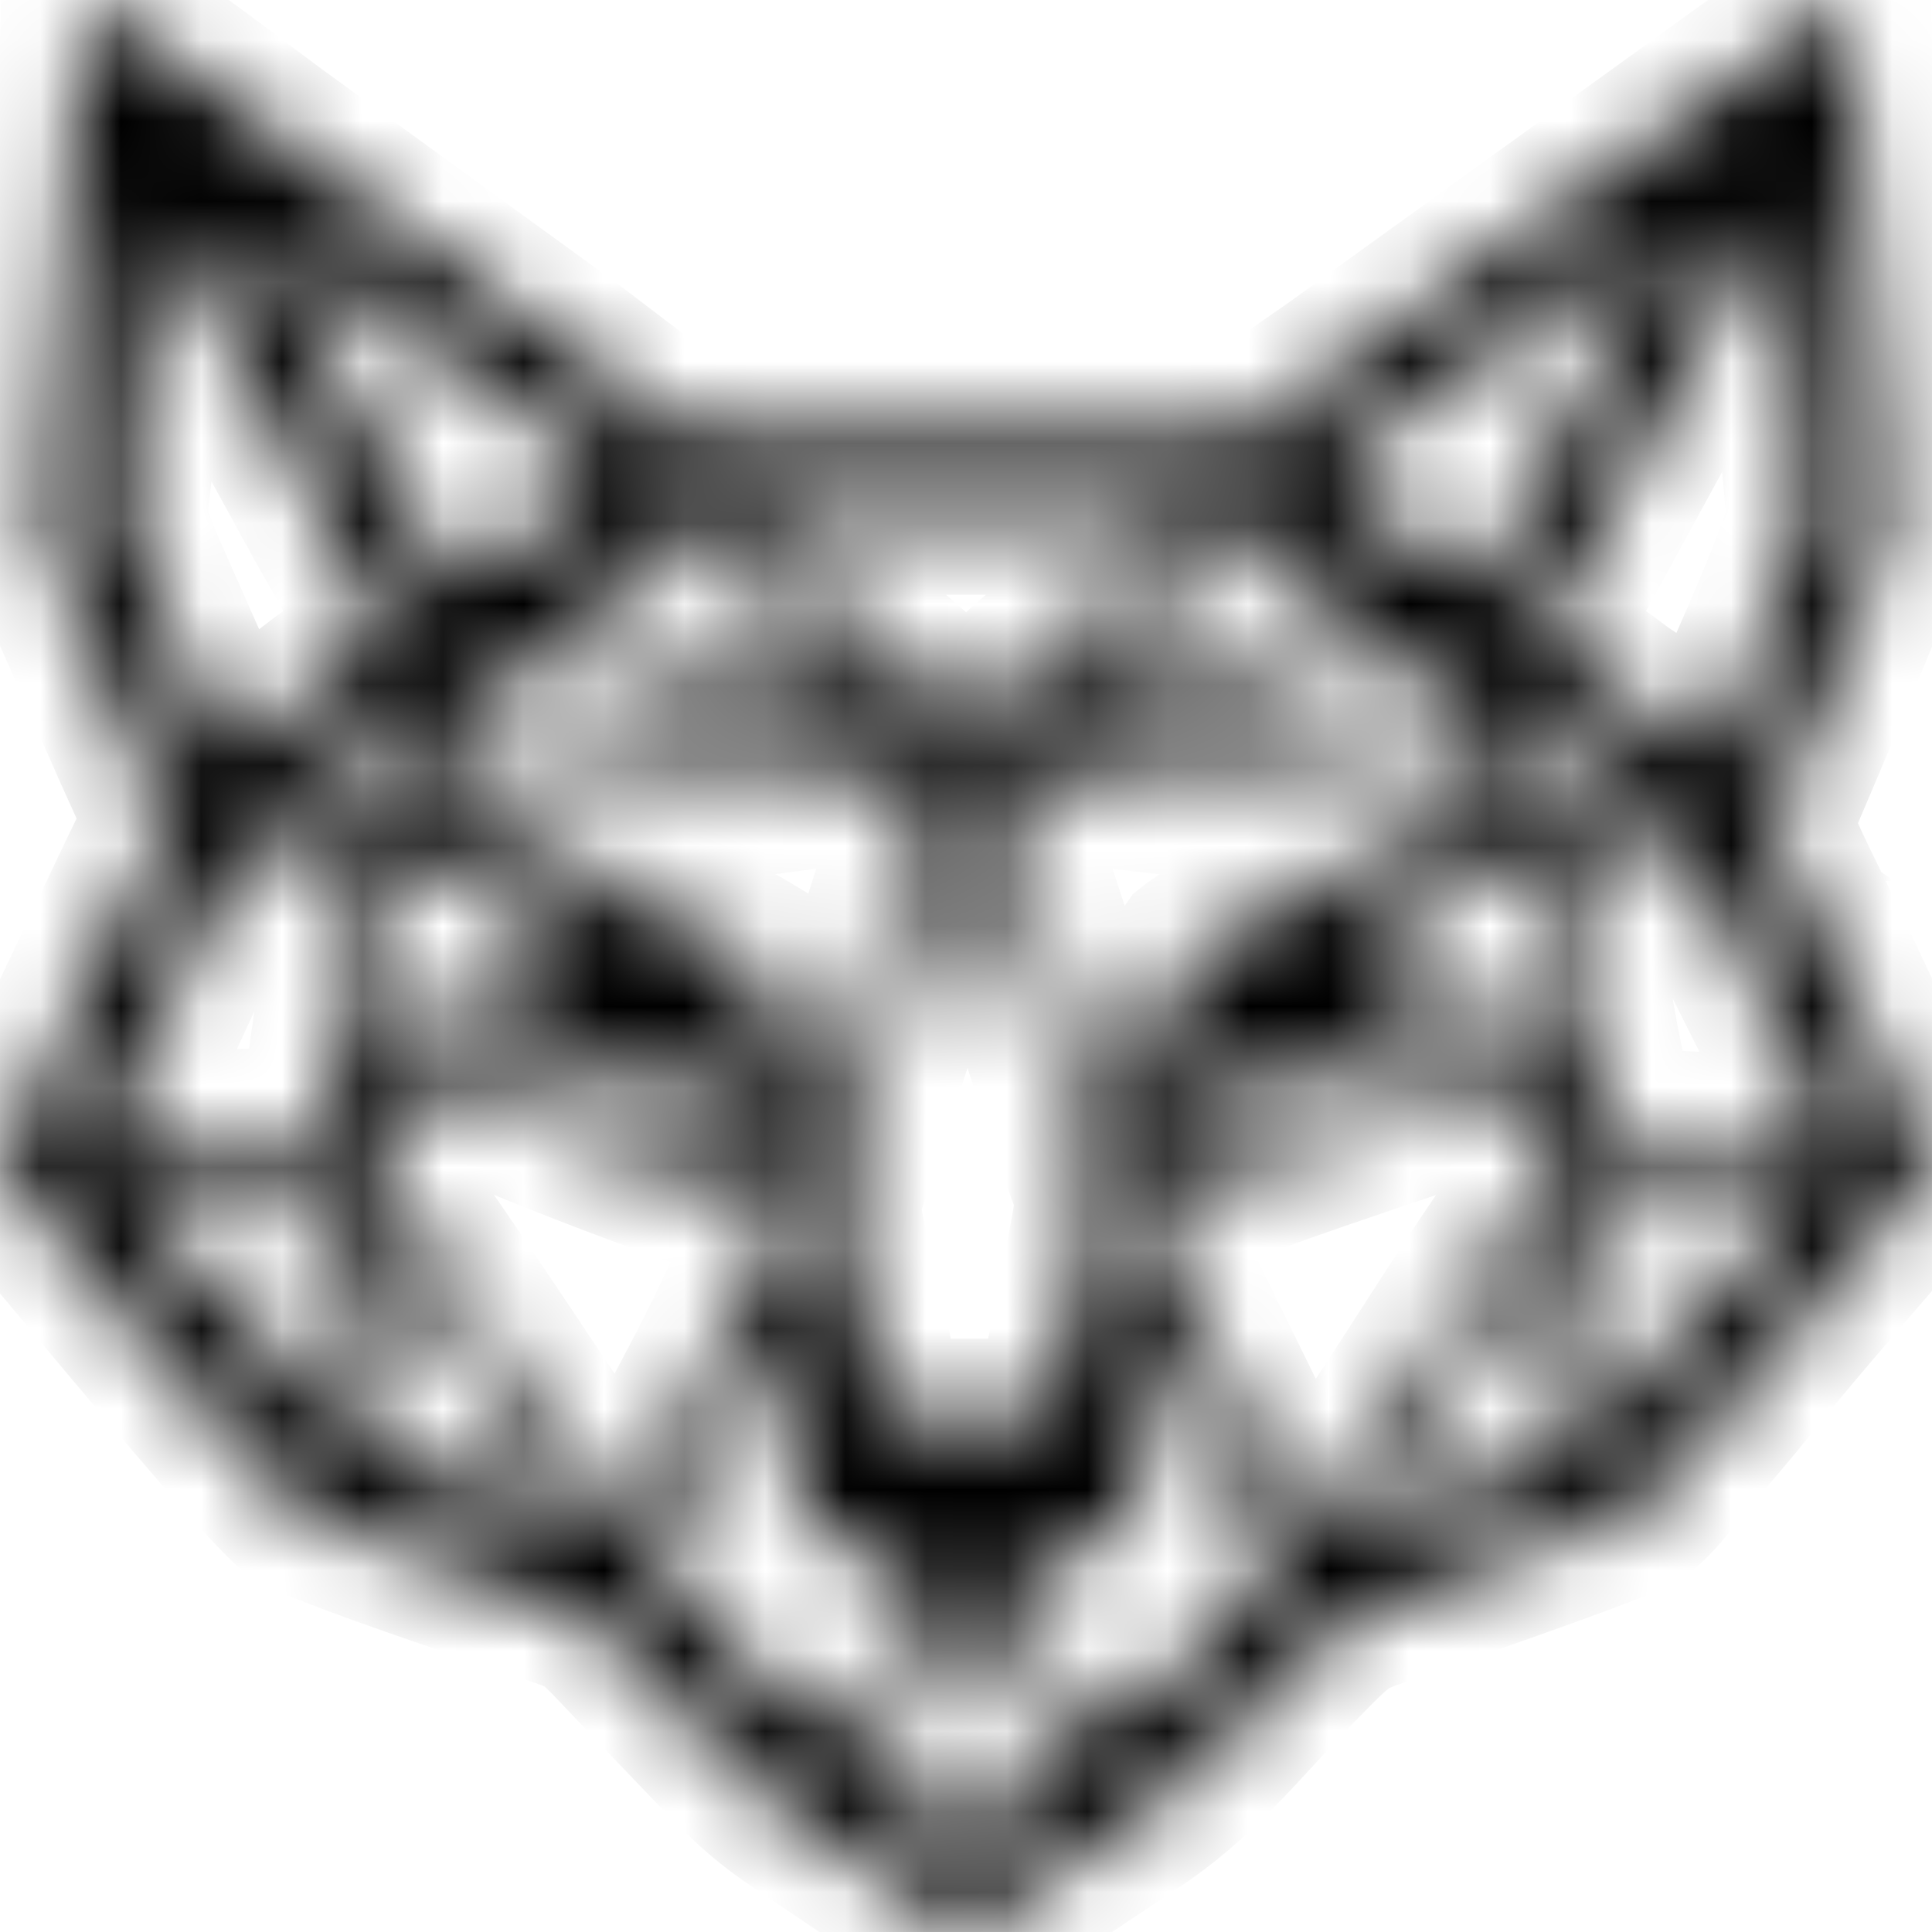 <svg width="24" height="24" viewBox="0 0 24 24" fill="none" xmlns="http://www.w3.org/2000/svg">
<mask id="path-1-inside-1_1_3" fill="white">
<path d="M2.054 10.228C1.938 9.899 1.779 9.579 1.638 9.259L0.826 7.415C0.355 6.325 0.483 6.711 0.588 5.452L0.877 1.917C0.928 1.284 1.024 0.634 1.007 0C1.418 0.144 3.027 1.389 3.426 1.679L7.129 4.369C7.432 4.594 8.328 5.304 8.599 5.426H15.469C15.798 5.1 16.228 4.829 16.611 4.557L22.254 0.485C22.492 0.316 22.725 0.137 22.987 0C22.985 0.286 23.015 0.57 23.036 0.855C23.148 2.393 23.302 3.928 23.399 5.467C23.48 6.737 23.583 6.407 23.11 7.569C22.748 8.458 22.37 9.344 21.992 10.228C22.194 10.73 22.449 11.217 22.684 11.707L23.438 13.311C23.63 13.712 23.837 14.11 24 14.522C23.807 14.711 23.64 14.922 23.465 15.126C22.826 15.868 22.173 16.612 21.565 17.376L20.903 18.163C20.736 18.362 20.568 18.601 20.358 18.762C20.186 18.893 18.054 19.623 17.719 19.746C16.657 20.135 16.831 19.952 16.079 20.723C15.383 21.437 14.892 22.095 14.043 22.646L12.503 23.672C12.337 23.785 12.171 23.914 11.987 24C11.459 23.688 10.961 23.319 10.453 22.979C9.703 22.476 9.532 22.39 8.93 21.762L7.87 20.654C7.239 19.99 7.391 20.108 6.482 19.795C5.625 19.5 4.574 19.153 3.745 18.811C3.456 18.692 0.967 15.648 0.585 15.213C0.389 14.991 0.218 14.745 0.011 14.533L0 14.522C0.107 14.235 0.256 13.957 0.388 13.679L1.683 10.952C1.802 10.709 1.913 10.459 2.054 10.228ZM22.116 2.465C21.847 2.873 21.641 3.318 21.41 3.745L19.606 7.047C19.453 7.326 19.27 7.61 19.162 7.907L19.901 8.429C20.013 8.509 20.123 8.6 20.239 8.674C20.568 8.916 20.91 9.147 21.234 9.395C21.391 9.049 22.457 6.723 22.442 6.433C22.425 6.092 22.384 5.749 22.357 5.408L22.233 3.76C22.212 3.483 22.217 2.672 22.116 2.465ZM1.867 2.621C1.855 2.926 1.824 3.23 1.802 3.535L1.654 5.612C1.598 6.437 1.481 6.353 1.812 7.109L2.581 8.845C2.654 9.009 2.721 9.183 2.812 9.339C3.124 9.123 3.421 8.873 3.746 8.674C4.082 8.409 4.435 8.158 4.783 7.907C4.568 7.349 4.213 6.806 3.928 6.274L2.747 4.12C2.586 3.826 2.099 2.783 1.867 2.621ZM3.191 2.797C3.752 3.862 4.346 4.913 4.932 5.967C5.184 6.418 5.392 6.888 5.673 7.326C5.906 7.089 6.41 6.719 6.702 6.543C6.97 6.326 7.255 6.101 7.549 5.916C7.265 5.637 3.378 2.863 3.191 2.797ZM20.739 2.797C19.275 3.793 17.885 4.889 16.446 5.916C16.712 6.134 16.997 6.353 17.286 6.543C17.599 6.805 17.978 7.108 18.336 7.31L18.364 7.326C18.616 6.724 20.745 2.94 20.739 2.797ZM9.16 6.388C9.656 6.965 10.524 7.66 11.118 8.163C11.423 8.422 11.726 8.712 12.057 8.941C12.412 8.55 13.124 7.939 13.566 7.602C13.935 7.229 14.528 6.718 14.945 6.388C14.382 6.379 13.818 6.388 13.255 6.388L9.16 6.388ZM8.463 6.479C8.08 6.72 7.396 7.238 7.055 7.537C7.948 7.842 8.878 8.052 9.78 8.334C10.136 8.433 10.491 8.538 10.852 8.618C10.586 8.373 8.542 6.51 8.463 6.479ZM15.562 6.479C15.349 6.709 15.1 6.914 14.863 7.123L13.99 7.914C13.716 8.162 13.437 8.403 13.189 8.674C13.514 8.606 13.827 8.503 14.142 8.402C14.77 8.196 16.311 7.613 16.886 7.537C16.579 7.192 15.951 6.772 15.562 6.479ZM17.286 7.985C16.992 8.022 16.71 8.131 16.431 8.221L15.227 8.615C14.554 8.838 13.873 9.033 13.189 9.226C13.801 9.333 14.434 9.346 15.045 9.451C16.182 9.539 17.523 9.712 18.63 9.904C18.44 9.603 17.548 8.203 17.301 7.986L17.286 7.985ZM6.702 7.985C6.348 8.373 5.604 9.447 5.346 9.904C5.647 9.854 8.916 9.431 9.028 9.451C9.467 9.346 10.394 9.232 10.852 9.226C10.385 9.007 9.852 8.9 9.353 8.755L6.702 7.985ZM5.673 8.502C5.245 8.76 4.076 9.617 3.69 9.954L3.688 9.976C4.006 9.976 4.325 9.972 4.643 9.976C4.744 9.772 5.678 8.556 5.673 8.502ZM18.311 8.502C18.625 8.998 18.983 9.475 19.282 9.976C19.639 9.934 20.018 9.98 20.378 9.976C19.795 9.572 18.905 8.817 18.311 8.502ZM11.553 9.621C11.04 9.613 10.509 9.735 10.002 9.801L7.522 10.13C6.935 10.212 6.346 10.315 5.755 10.369C6.692 10.775 7.66 11.122 8.599 11.525C8.813 11.608 9.076 11.684 9.269 11.801C9.558 12.554 9.812 13.319 10.12 14.065C10.178 13.824 10.27 13.585 10.348 13.348L10.775 12.069C11.048 11.26 11.292 10.441 11.573 9.635C11.567 9.63 11.562 9.622 11.553 9.621ZM12.354 9.621C12.568 10.081 12.701 10.592 12.86 11.071C13.196 12.084 13.545 13.201 13.916 14.196C14.094 13.721 14.563 12.144 14.806 11.801C15.002 11.645 15.233 11.567 15.469 11.478C16.066 11.229 17.767 10.455 18.364 10.369C18 10.226 17.575 10.221 17.185 10.179L13.784 9.782C13.308 9.721 12.833 9.651 12.354 9.621ZM11.987 10.119C11.813 10.551 11.702 11.001 11.557 11.441L10.421 14.962C10.549 15.741 10.91 16.904 10.949 17.63H12.057C12.39 17.629 12.724 17.622 13.056 17.63C13.245 16.987 13.383 16.17 13.513 15.51C13.675 14.69 13.604 14.905 13.333 14.069C13.233 13.763 12.079 10.215 11.987 10.119ZM19.428 10.459C19.409 10.643 19.52 11.059 19.557 11.257L19.852 12.905C19.919 13.273 20.022 13.656 20.038 14.028C20.935 14.021 21.832 14.154 22.728 14.151C22.181 12.896 21.518 11.696 20.934 10.459C20.433 10.458 19.929 10.44 19.428 10.459ZM4.323 10.459C3.903 10.531 3.432 10.533 3.004 10.526C2.442 11.703 1.924 12.899 1.338 14.065H1.507C2.327 14.103 3.154 13.979 3.971 14.028C4.102 12.939 4.317 11.539 4.533 10.459H4.323ZM18.89 10.626C18.485 10.768 17.398 11.15 17.123 11.367C17.31 11.65 18.194 12.382 18.503 12.645C18.815 12.906 19.119 13.175 19.428 13.438C19.256 12.586 19.143 11.725 18.975 10.872C18.964 10.816 18.971 10.62 18.89 10.626ZM5.049 10.626C4.902 11.538 4.768 12.517 4.643 13.438C4.978 13.182 5.264 12.855 5.579 12.577C6.011 12.177 6.448 11.78 6.865 11.367C6.332 11.11 5.608 10.84 5.049 10.626ZM17.123 12.064C17.136 12.289 17.172 12.699 17.232 12.911C16.856 13.047 15.001 13.626 14.868 13.732C14.706 13.862 14.448 14.331 14.352 14.522C14.602 14.453 14.844 14.35 15.1 14.303C15.918 13.923 17.443 13.378 18.311 13.129C17.85 12.811 17.521 12.35 17.123 12.064ZM6.791 12.207C6.537 12.407 6.024 12.886 5.837 13.129C6.603 13.23 8.124 14.055 9.028 14.303C9.243 14.407 9.457 14.491 9.688 14.56C9.593 14.308 9.506 14.046 9.392 13.801C8.804 13.558 7.414 13.028 6.791 12.861C6.792 12.784 6.811 12.238 6.791 12.207ZM5.428 13.438C5.146 13.707 4.77 14.007 4.533 14.303C5.334 15.414 6.096 16.558 6.853 17.695C7.15 18.14 7.482 18.566 7.758 19.023C7.898 18.79 8.01 18.54 8.128 18.296C8.389 17.757 8.684 17.234 8.951 16.698C9.195 16.209 9.47 15.561 9.78 15.111C8.581 14.736 6.548 13.977 5.428 13.438ZM18.682 13.485C17.372 13.982 15.487 14.522 14.28 15.111C14.35 15.438 14.565 15.775 14.715 16.078L15.443 17.558C15.578 17.829 15.734 18.101 15.855 18.377C15.966 18.602 16.063 18.853 16.201 19.064C17.057 17.961 17.855 16.592 18.651 15.429C18.934 15.014 19.198 14.589 19.518 14.196C19.404 14.077 18.814 13.474 18.682 13.485ZM20.103 14.56C20.124 15.567 20.023 16.573 20.038 17.578C20.422 17.195 20.755 16.758 21.101 16.345C21.513 15.81 22.03 15.194 22.483 14.682C21.69 14.654 20.898 14.575 20.103 14.56ZM3.688 14.621C2.993 14.62 2.17 14.72 1.507 14.682C1.693 14.941 2.79 16.254 3.004 16.4C3.166 16.742 3.628 17.23 3.917 17.514C3.937 16.551 3.916 15.585 3.917 14.621H3.688ZM19.569 14.962C19.355 15.293 16.883 18.89 16.886 19.023C17.591 18.657 18.738 18.333 19.518 18.022C19.51 17.169 19.587 16.301 19.576 15.424C19.575 15.295 19.599 15.079 19.569 14.962ZM4.47 15.111C4.447 16.062 4.47 17.019 4.47 17.971C4.88 18.189 5.512 18.351 5.96 18.505C6.326 18.631 6.686 18.783 7.055 18.899C6.766 18.455 4.786 15.377 4.47 15.111ZM14.28 16.477C14.211 17 14.082 18.328 14.142 18.826C13.627 19.028 12.587 19.848 12.057 20.176C12.313 20.299 12.552 20.465 12.789 20.615L13.784 21.242L13.989 21.375C14.461 20.997 15.426 19.946 15.855 19.483C15.674 19.123 14.418 16.587 14.28 16.477ZM9.688 16.545C9.237 17.111 8.424 18.819 8.128 19.483C8.638 19.821 9.473 20.899 9.994 21.375C10.09 21.316 10.187 21.258 10.28 21.195C10.768 20.898 11.488 20.391 11.987 20.176C11.299 19.735 10.596 19.293 9.928 18.826C9.812 18.33 9.78 17.447 9.715 16.906C9.701 16.796 9.722 16.645 9.688 16.545ZM12.057 20.777C11.479 21.042 10.993 21.46 10.421 21.728C10.902 22.077 11.478 22.462 11.987 22.779C12.343 22.612 13.253 21.962 13.566 21.728C13.058 21.417 12.552 21.104 12.057 20.777Z"/>
</mask>
<path d="M2.054 10.228C1.938 9.899 1.779 9.579 1.638 9.259L0.826 7.415C0.355 6.325 0.483 6.711 0.588 5.452L0.877 1.917C0.928 1.284 1.024 0.634 1.007 0C1.418 0.144 3.027 1.389 3.426 1.679L7.129 4.369C7.432 4.594 8.328 5.304 8.599 5.426H15.469C15.798 5.1 16.228 4.829 16.611 4.557L22.254 0.485C22.492 0.316 22.725 0.137 22.987 0C22.985 0.286 23.015 0.57 23.036 0.855C23.148 2.393 23.302 3.928 23.399 5.467C23.48 6.737 23.583 6.407 23.11 7.569C22.748 8.458 22.37 9.344 21.992 10.228C22.194 10.73 22.449 11.217 22.684 11.707L23.438 13.311C23.63 13.712 23.837 14.11 24 14.522C23.807 14.711 23.64 14.922 23.465 15.126C22.826 15.868 22.173 16.612 21.565 17.376L20.903 18.163C20.736 18.362 20.568 18.601 20.358 18.762C20.186 18.893 18.054 19.623 17.719 19.746C16.657 20.135 16.831 19.952 16.079 20.723C15.383 21.437 14.892 22.095 14.043 22.646L12.503 23.672C12.337 23.785 12.171 23.914 11.987 24C11.459 23.688 10.961 23.319 10.453 22.979C9.703 22.476 9.532 22.39 8.93 21.762L7.87 20.654C7.239 19.99 7.391 20.108 6.482 19.795C5.625 19.5 4.574 19.153 3.745 18.811C3.456 18.692 0.967 15.648 0.585 15.213C0.389 14.991 0.218 14.745 0.011 14.533L0 14.522C0.107 14.235 0.256 13.957 0.388 13.679L1.683 10.952C1.802 10.709 1.913 10.459 2.054 10.228ZM22.116 2.465C21.847 2.873 21.641 3.318 21.41 3.745L19.606 7.047C19.453 7.326 19.27 7.61 19.162 7.907L19.901 8.429C20.013 8.509 20.123 8.6 20.239 8.674C20.568 8.916 20.91 9.147 21.234 9.395C21.391 9.049 22.457 6.723 22.442 6.433C22.425 6.092 22.384 5.749 22.357 5.408L22.233 3.76C22.212 3.483 22.217 2.672 22.116 2.465ZM1.867 2.621C1.855 2.926 1.824 3.23 1.802 3.535L1.654 5.612C1.598 6.437 1.481 6.353 1.812 7.109L2.581 8.845C2.654 9.009 2.721 9.183 2.812 9.339C3.124 9.123 3.421 8.873 3.746 8.674C4.082 8.409 4.435 8.158 4.783 7.907C4.568 7.349 4.213 6.806 3.928 6.274L2.747 4.12C2.586 3.826 2.099 2.783 1.867 2.621ZM3.191 2.797C3.752 3.862 4.346 4.913 4.932 5.967C5.184 6.418 5.392 6.888 5.673 7.326C5.906 7.089 6.41 6.719 6.702 6.543C6.97 6.326 7.255 6.101 7.549 5.916C7.265 5.637 3.378 2.863 3.191 2.797ZM20.739 2.797C19.275 3.793 17.885 4.889 16.446 5.916C16.712 6.134 16.997 6.353 17.286 6.543C17.599 6.805 17.978 7.108 18.336 7.31L18.364 7.326C18.616 6.724 20.745 2.94 20.739 2.797ZM9.16 6.388C9.656 6.965 10.524 7.66 11.118 8.163C11.423 8.422 11.726 8.712 12.057 8.941C12.412 8.55 13.124 7.939 13.566 7.602C13.935 7.229 14.528 6.718 14.945 6.388C14.382 6.379 13.818 6.388 13.255 6.388L9.16 6.388ZM8.463 6.479C8.08 6.72 7.396 7.238 7.055 7.537C7.948 7.842 8.878 8.052 9.78 8.334C10.136 8.433 10.491 8.538 10.852 8.618C10.586 8.373 8.542 6.51 8.463 6.479ZM15.562 6.479C15.349 6.709 15.1 6.914 14.863 7.123L13.99 7.914C13.716 8.162 13.437 8.403 13.189 8.674C13.514 8.606 13.827 8.503 14.142 8.402C14.77 8.196 16.311 7.613 16.886 7.537C16.579 7.192 15.951 6.772 15.562 6.479ZM17.286 7.985C16.992 8.022 16.71 8.131 16.431 8.221L15.227 8.615C14.554 8.838 13.873 9.033 13.189 9.226C13.801 9.333 14.434 9.346 15.045 9.451C16.182 9.539 17.523 9.712 18.63 9.904C18.44 9.603 17.548 8.203 17.301 7.986L17.286 7.985ZM6.702 7.985C6.348 8.373 5.604 9.447 5.346 9.904C5.647 9.854 8.916 9.431 9.028 9.451C9.467 9.346 10.394 9.232 10.852 9.226C10.385 9.007 9.852 8.9 9.353 8.755L6.702 7.985ZM5.673 8.502C5.245 8.76 4.076 9.617 3.69 9.954L3.688 9.976C4.006 9.976 4.325 9.972 4.643 9.976C4.744 9.772 5.678 8.556 5.673 8.502ZM18.311 8.502C18.625 8.998 18.983 9.475 19.282 9.976C19.639 9.934 20.018 9.98 20.378 9.976C19.795 9.572 18.905 8.817 18.311 8.502ZM11.553 9.621C11.04 9.613 10.509 9.735 10.002 9.801L7.522 10.13C6.935 10.212 6.346 10.315 5.755 10.369C6.692 10.775 7.66 11.122 8.599 11.525C8.813 11.608 9.076 11.684 9.269 11.801C9.558 12.554 9.812 13.319 10.12 14.065C10.178 13.824 10.27 13.585 10.348 13.348L10.775 12.069C11.048 11.26 11.292 10.441 11.573 9.635C11.567 9.63 11.562 9.622 11.553 9.621ZM12.354 9.621C12.568 10.081 12.701 10.592 12.86 11.071C13.196 12.084 13.545 13.201 13.916 14.196C14.094 13.721 14.563 12.144 14.806 11.801C15.002 11.645 15.233 11.567 15.469 11.478C16.066 11.229 17.767 10.455 18.364 10.369C18 10.226 17.575 10.221 17.185 10.179L13.784 9.782C13.308 9.721 12.833 9.651 12.354 9.621ZM11.987 10.119C11.813 10.551 11.702 11.001 11.557 11.441L10.421 14.962C10.549 15.741 10.91 16.904 10.949 17.63H12.057C12.39 17.629 12.724 17.622 13.056 17.63C13.245 16.987 13.383 16.17 13.513 15.51C13.675 14.69 13.604 14.905 13.333 14.069C13.233 13.763 12.079 10.215 11.987 10.119ZM19.428 10.459C19.409 10.643 19.52 11.059 19.557 11.257L19.852 12.905C19.919 13.273 20.022 13.656 20.038 14.028C20.935 14.021 21.832 14.154 22.728 14.151C22.181 12.896 21.518 11.696 20.934 10.459C20.433 10.458 19.929 10.44 19.428 10.459ZM4.323 10.459C3.903 10.531 3.432 10.533 3.004 10.526C2.442 11.703 1.924 12.899 1.338 14.065H1.507C2.327 14.103 3.154 13.979 3.971 14.028C4.102 12.939 4.317 11.539 4.533 10.459H4.323ZM18.89 10.626C18.485 10.768 17.398 11.15 17.123 11.367C17.31 11.65 18.194 12.382 18.503 12.645C18.815 12.906 19.119 13.175 19.428 13.438C19.256 12.586 19.143 11.725 18.975 10.872C18.964 10.816 18.971 10.62 18.89 10.626ZM5.049 10.626C4.902 11.538 4.768 12.517 4.643 13.438C4.978 13.182 5.264 12.855 5.579 12.577C6.011 12.177 6.448 11.78 6.865 11.367C6.332 11.11 5.608 10.84 5.049 10.626ZM17.123 12.064C17.136 12.289 17.172 12.699 17.232 12.911C16.856 13.047 15.001 13.626 14.868 13.732C14.706 13.862 14.448 14.331 14.352 14.522C14.602 14.453 14.844 14.35 15.1 14.303C15.918 13.923 17.443 13.378 18.311 13.129C17.85 12.811 17.521 12.35 17.123 12.064ZM6.791 12.207C6.537 12.407 6.024 12.886 5.837 13.129C6.603 13.23 8.124 14.055 9.028 14.303C9.243 14.407 9.457 14.491 9.688 14.56C9.593 14.308 9.506 14.046 9.392 13.801C8.804 13.558 7.414 13.028 6.791 12.861C6.792 12.784 6.811 12.238 6.791 12.207ZM5.428 13.438C5.146 13.707 4.77 14.007 4.533 14.303C5.334 15.414 6.096 16.558 6.853 17.695C7.15 18.14 7.482 18.566 7.758 19.023C7.898 18.79 8.01 18.54 8.128 18.296C8.389 17.757 8.684 17.234 8.951 16.698C9.195 16.209 9.47 15.561 9.78 15.111C8.581 14.736 6.548 13.977 5.428 13.438ZM18.682 13.485C17.372 13.982 15.487 14.522 14.28 15.111C14.35 15.438 14.565 15.775 14.715 16.078L15.443 17.558C15.578 17.829 15.734 18.101 15.855 18.377C15.966 18.602 16.063 18.853 16.201 19.064C17.057 17.961 17.855 16.592 18.651 15.429C18.934 15.014 19.198 14.589 19.518 14.196C19.404 14.077 18.814 13.474 18.682 13.485ZM20.103 14.56C20.124 15.567 20.023 16.573 20.038 17.578C20.422 17.195 20.755 16.758 21.101 16.345C21.513 15.81 22.03 15.194 22.483 14.682C21.69 14.654 20.898 14.575 20.103 14.56ZM3.688 14.621C2.993 14.62 2.17 14.72 1.507 14.682C1.693 14.941 2.79 16.254 3.004 16.4C3.166 16.742 3.628 17.23 3.917 17.514C3.937 16.551 3.916 15.585 3.917 14.621H3.688ZM19.569 14.962C19.355 15.293 16.883 18.89 16.886 19.023C17.591 18.657 18.738 18.333 19.518 18.022C19.51 17.169 19.587 16.301 19.576 15.424C19.575 15.295 19.599 15.079 19.569 14.962ZM4.47 15.111C4.447 16.062 4.47 17.019 4.47 17.971C4.88 18.189 5.512 18.351 5.96 18.505C6.326 18.631 6.686 18.783 7.055 18.899C6.766 18.455 4.786 15.377 4.47 15.111ZM14.28 16.477C14.211 17 14.082 18.328 14.142 18.826C13.627 19.028 12.587 19.848 12.057 20.176C12.313 20.299 12.552 20.465 12.789 20.615L13.784 21.242L13.989 21.375C14.461 20.997 15.426 19.946 15.855 19.483C15.674 19.123 14.418 16.587 14.28 16.477ZM9.688 16.545C9.237 17.111 8.424 18.819 8.128 19.483C8.638 19.821 9.473 20.899 9.994 21.375C10.09 21.316 10.187 21.258 10.28 21.195C10.768 20.898 11.488 20.391 11.987 20.176C11.299 19.735 10.596 19.293 9.928 18.826C9.812 18.33 9.78 17.447 9.715 16.906C9.701 16.796 9.722 16.645 9.688 16.545ZM12.057 20.777C11.479 21.042 10.993 21.46 10.421 21.728C10.902 22.077 11.478 22.462 11.987 22.779C12.343 22.612 13.253 21.962 13.566 21.728C13.058 21.417 12.552 21.104 12.057 20.777Z" fill="black" stroke="black" stroke-width="2" mask="url(#path-1-inside-1_1_3)"/>
</svg>
